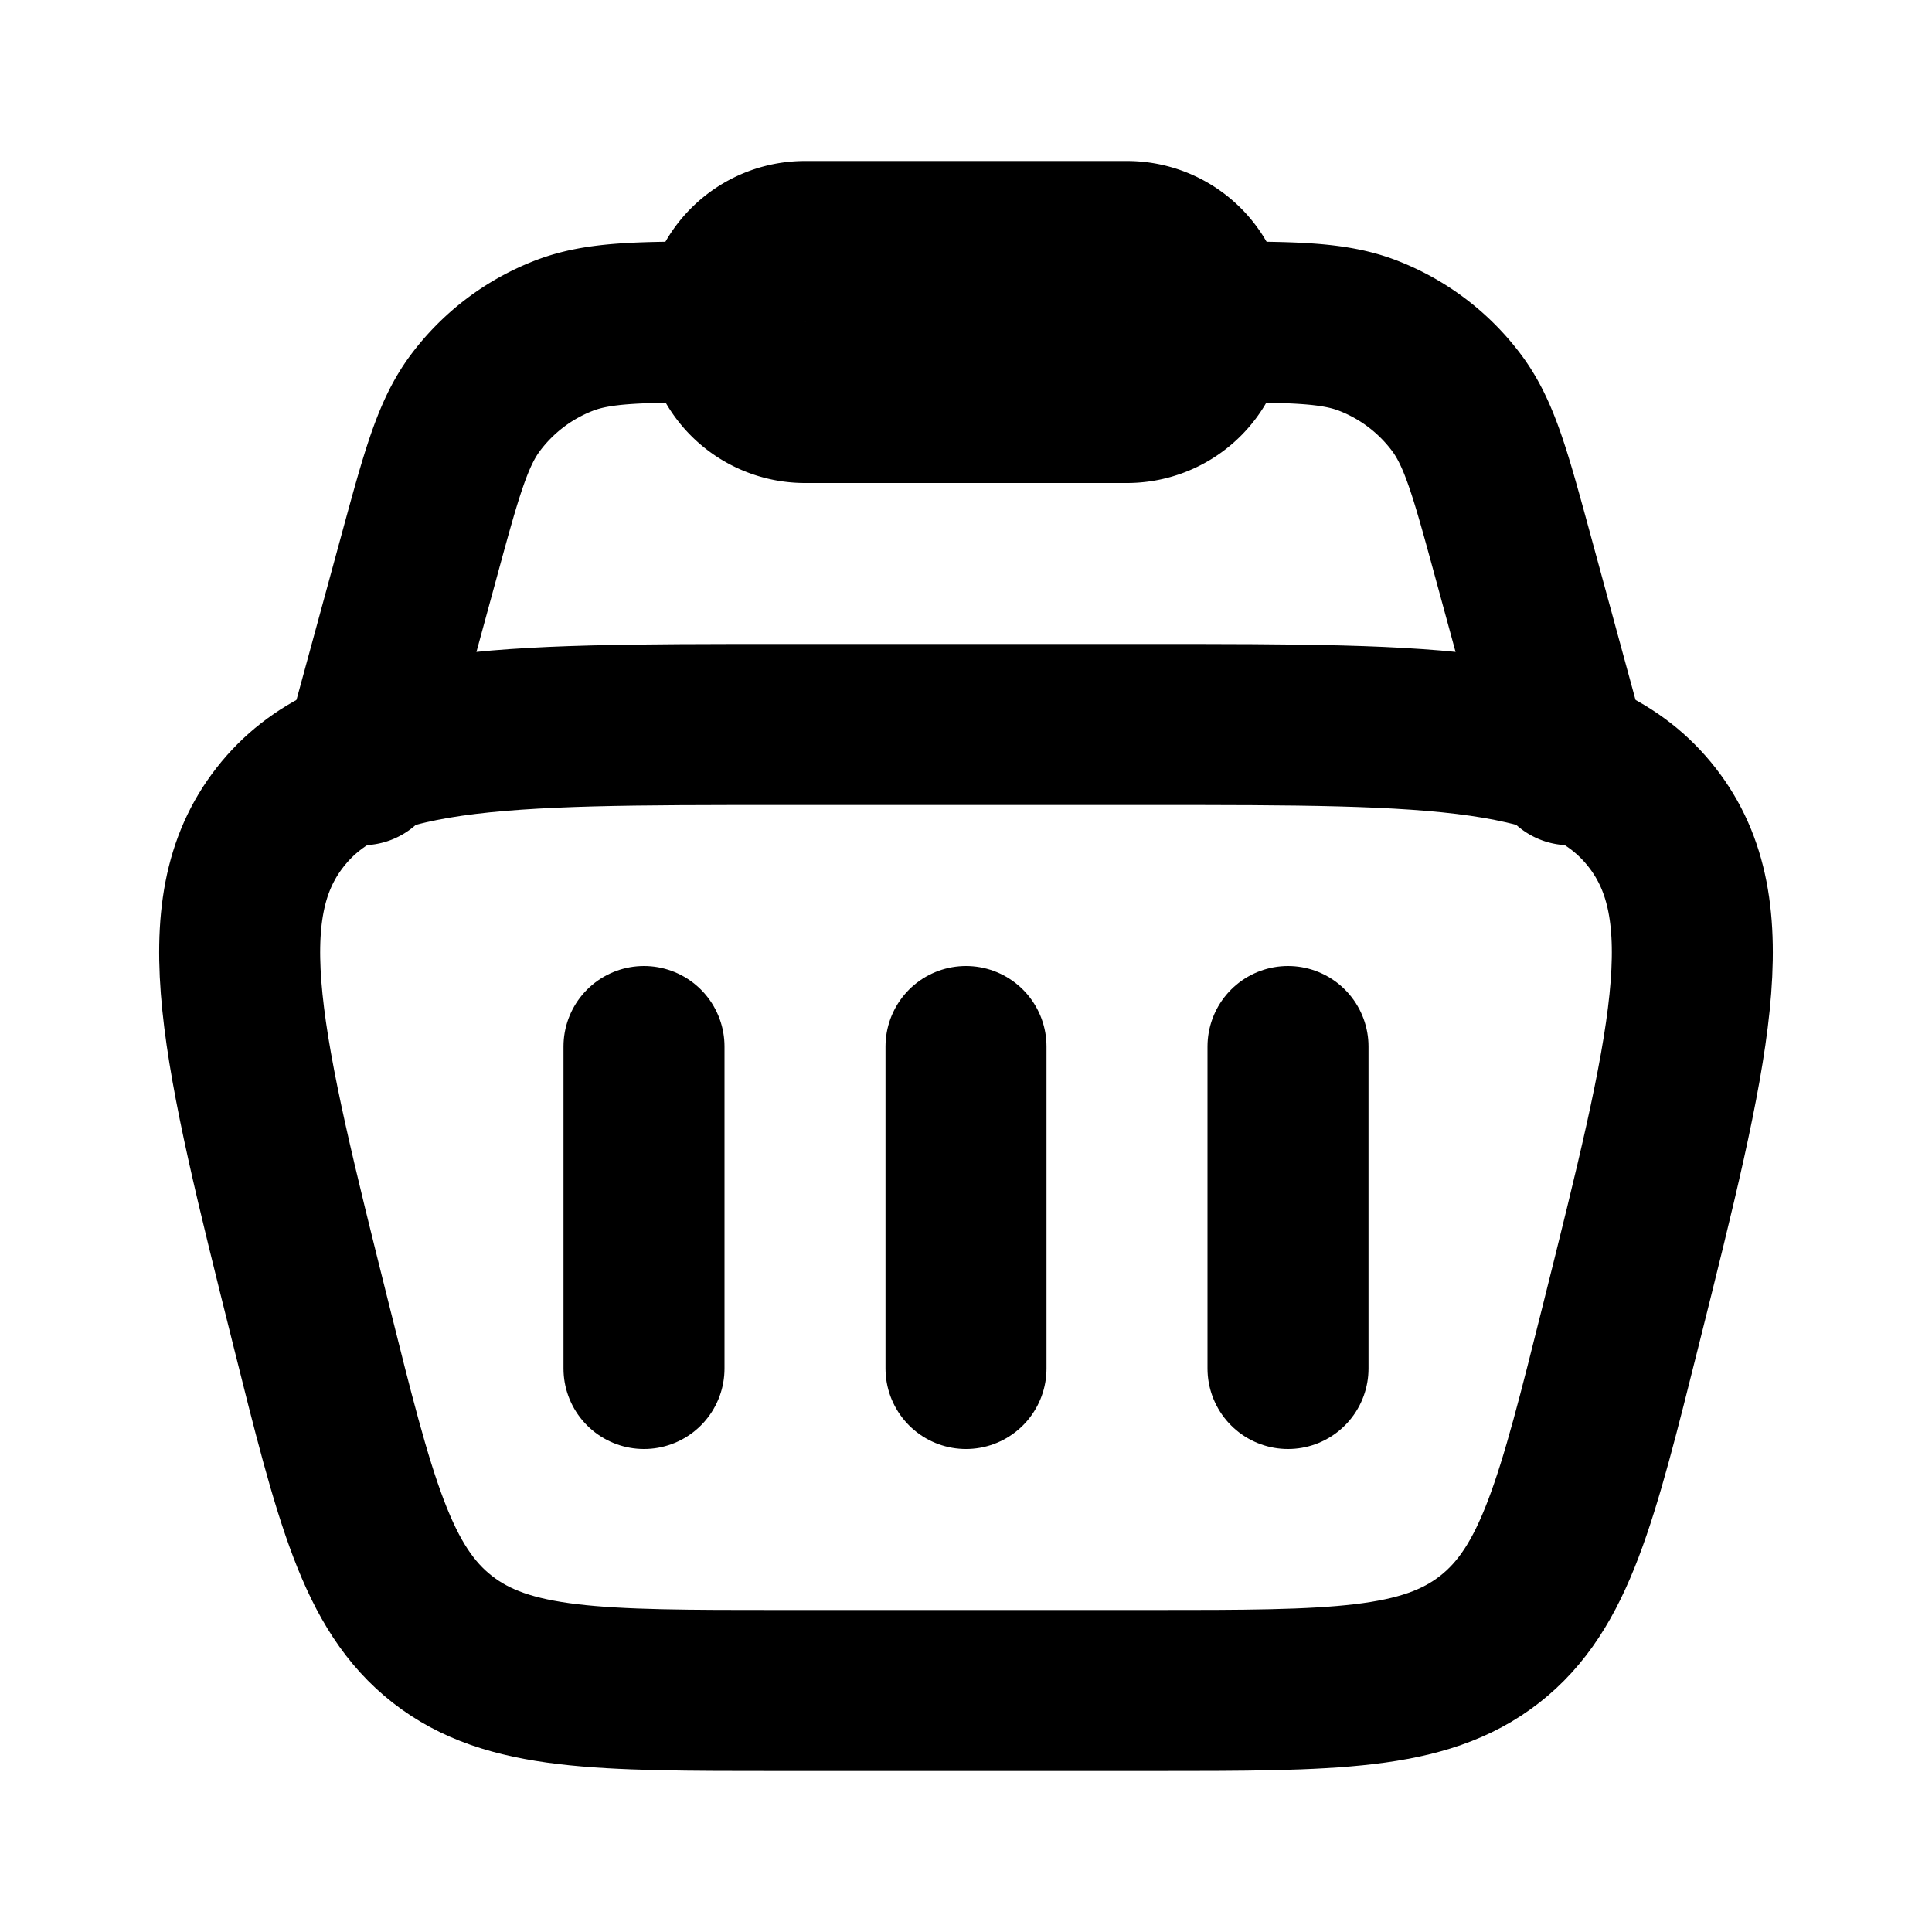 <svg
  xmlns="http://www.w3.org/2000/svg"
  width="24"
  height="24"
  viewBox="0 0 24 24"
  fill="none"
  stroke="currentColor"
  stroke-width="2"
  stroke-linecap="round"
  stroke-linejoin="round"
>
  <path d="M3.864 16.455c-.858-3.432-1.287-5.147-.386-6.301C4.378 9 6.148 9 9.685 9h4.63c3.538 0 5.306 0 6.207 1.154.901 1.153.472 2.87-.386 6.301-.546 2.183-.818 3.274-1.632 3.91-.814.635-1.939.635-4.189.635h-4.63c-2.25 0-3.375 0-4.189-.635-.814-.636-1.087-1.727-1.632-3.91Z" />
  <path d="m19.5 9.5-.71-2.605c-.274-1.005-.411-1.507-.692-1.886A2.5 2.5 0 0 0 17 4.172C16.56 4 16.04 4 15 4M4.5 9.5l.71-2.605c.274-1.005.411-1.507.692-1.886A2.5 2.5 0 0 1 7 4.172C7.44 4 7.96 4 9 4" />
  <path d="M9 4a1 1 0 0 1 1-1h4a1 1 0 1 1 0 2h-4a1 1 0 0 1-1-1Z" />
  <path d="M8 13v4" />
  <path d="M16 13v4" />
  <path d="M12 13v4" />
</svg>

